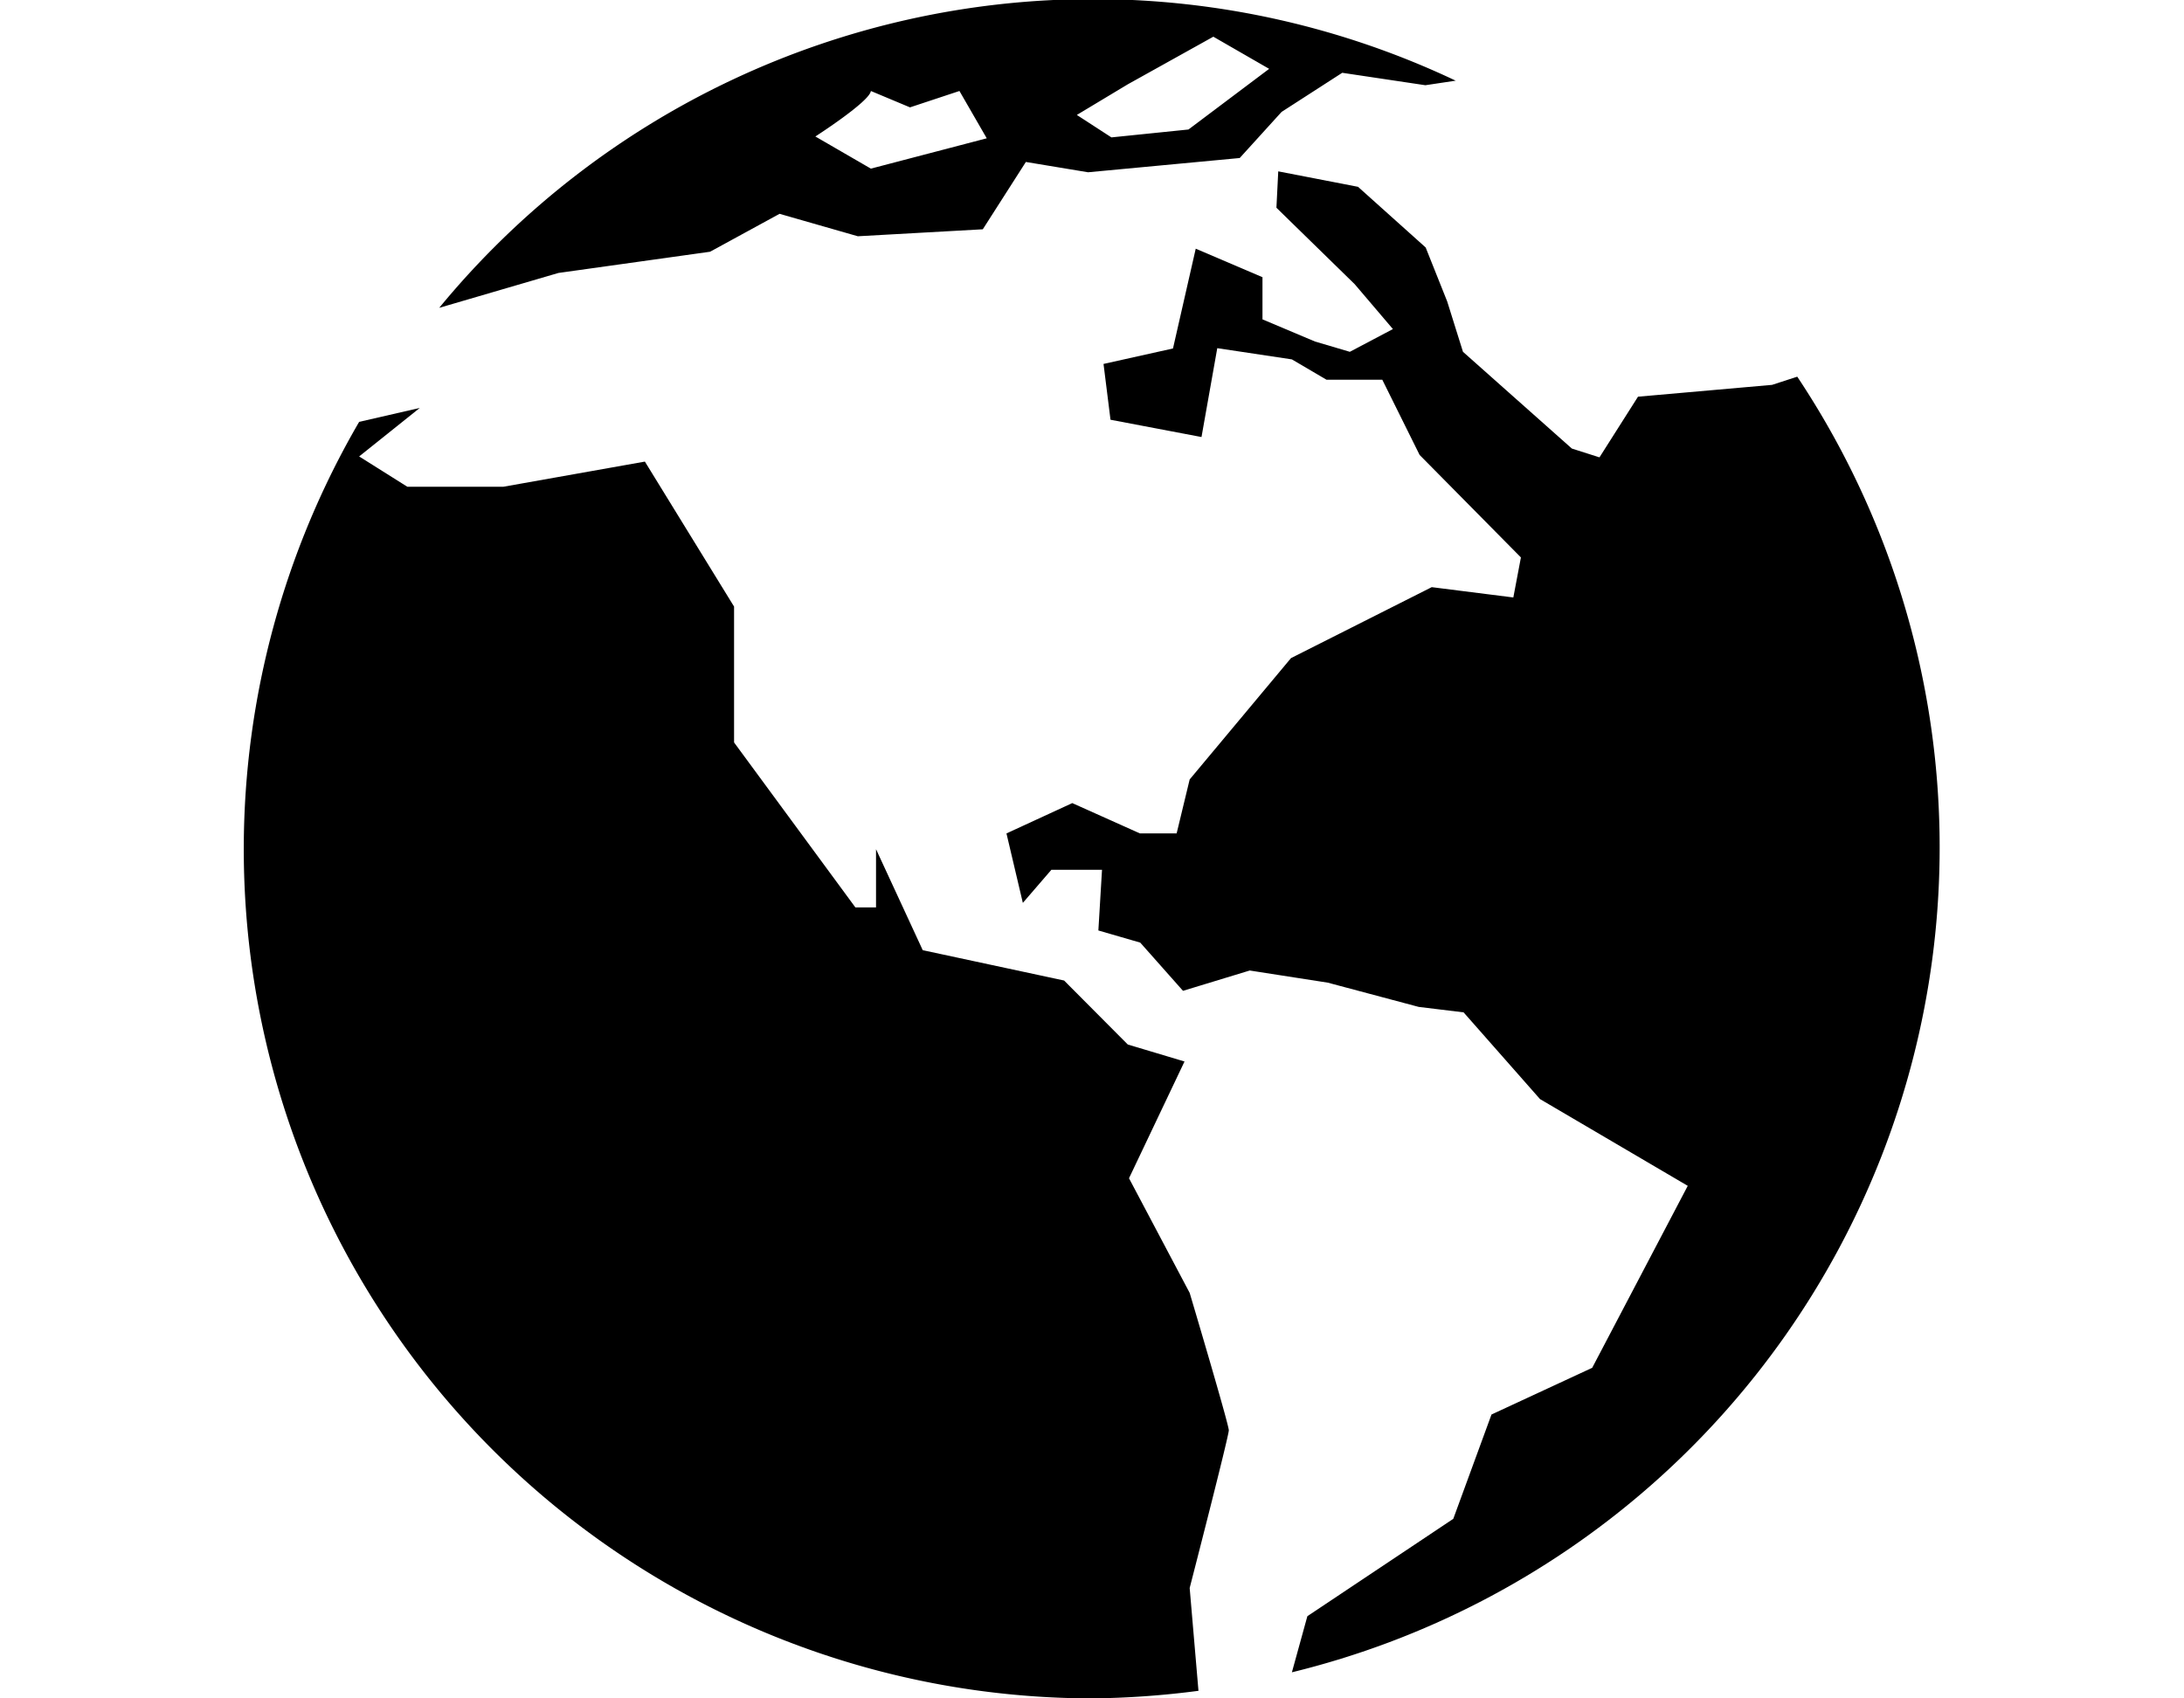 <svg data-name="Layer 1" xmlns="http://www.w3.org/2000/svg" viewBox="0 0 72 56"><path d="M59.25 12.42l-.83.27-4.42.39-1.27 2-.91-.29-3.59-3.19-.52-1.66L47 8.16l-2.23-2-2.63-.51-.06 1.2 2.58 2.52 1.26 1.48-1.42.75-1.15-.34-1.73-.73V9.14l-2.2-.94-.75 3.29-2.29.51.23 1.84 3 .57.52-2.93 2.46.37 1.14.67h1.84L46.8 15l3.34 3.38-.25 1.32-2.69-.34-4.64 2.34-3.34 4-.43 1.78h-1.21l-2.23-1-2.17 1 .54 2.29.94-1.09h1.67l-.12 2 1.38.4L39 32.67l2.2-.67 2.57.4 3 .8 1.48.18 2.52 2.86 4.87 2.86-3.15 6-3.32 1.54-1.26 3.44-4.81 3.21-.51 1.85a28 28 0 0016.66-42.72z"/><path d="M39.22 42.63l-2-3.78L39.05 35l-1.87-.56-2.1-2.11-4.66-1L28.88 28v1.92h-.68l-4-5.44V20l-2.94-4.78-4.67.83h-3.16l-1.59-1 2-1.6-2 .46A28 28 0 0036 56a29 29 0 003.51-.25l-.29-3.39s1.29-5 1.29-5.2-1.29-4.53-1.29-4.53zM18.41 9l5-.7 2.29-1.25 2.58.74 4.12-.23 1.42-2.22 2.05.34 5-.47 1.38-1.52 2-1.29 2.74.41 1-.15a27.91 27.91 0 00-33.51 7.49zm18.77-6.22L40 1.21l1.84 1.06-2.66 2-2.54.26-1.14-.74zM28.71 3l1.29.54L31.63 3l.9 1.56-3.82 1-1.83-1.06s1.79-1.15 1.83-1.5z"/></svg>
